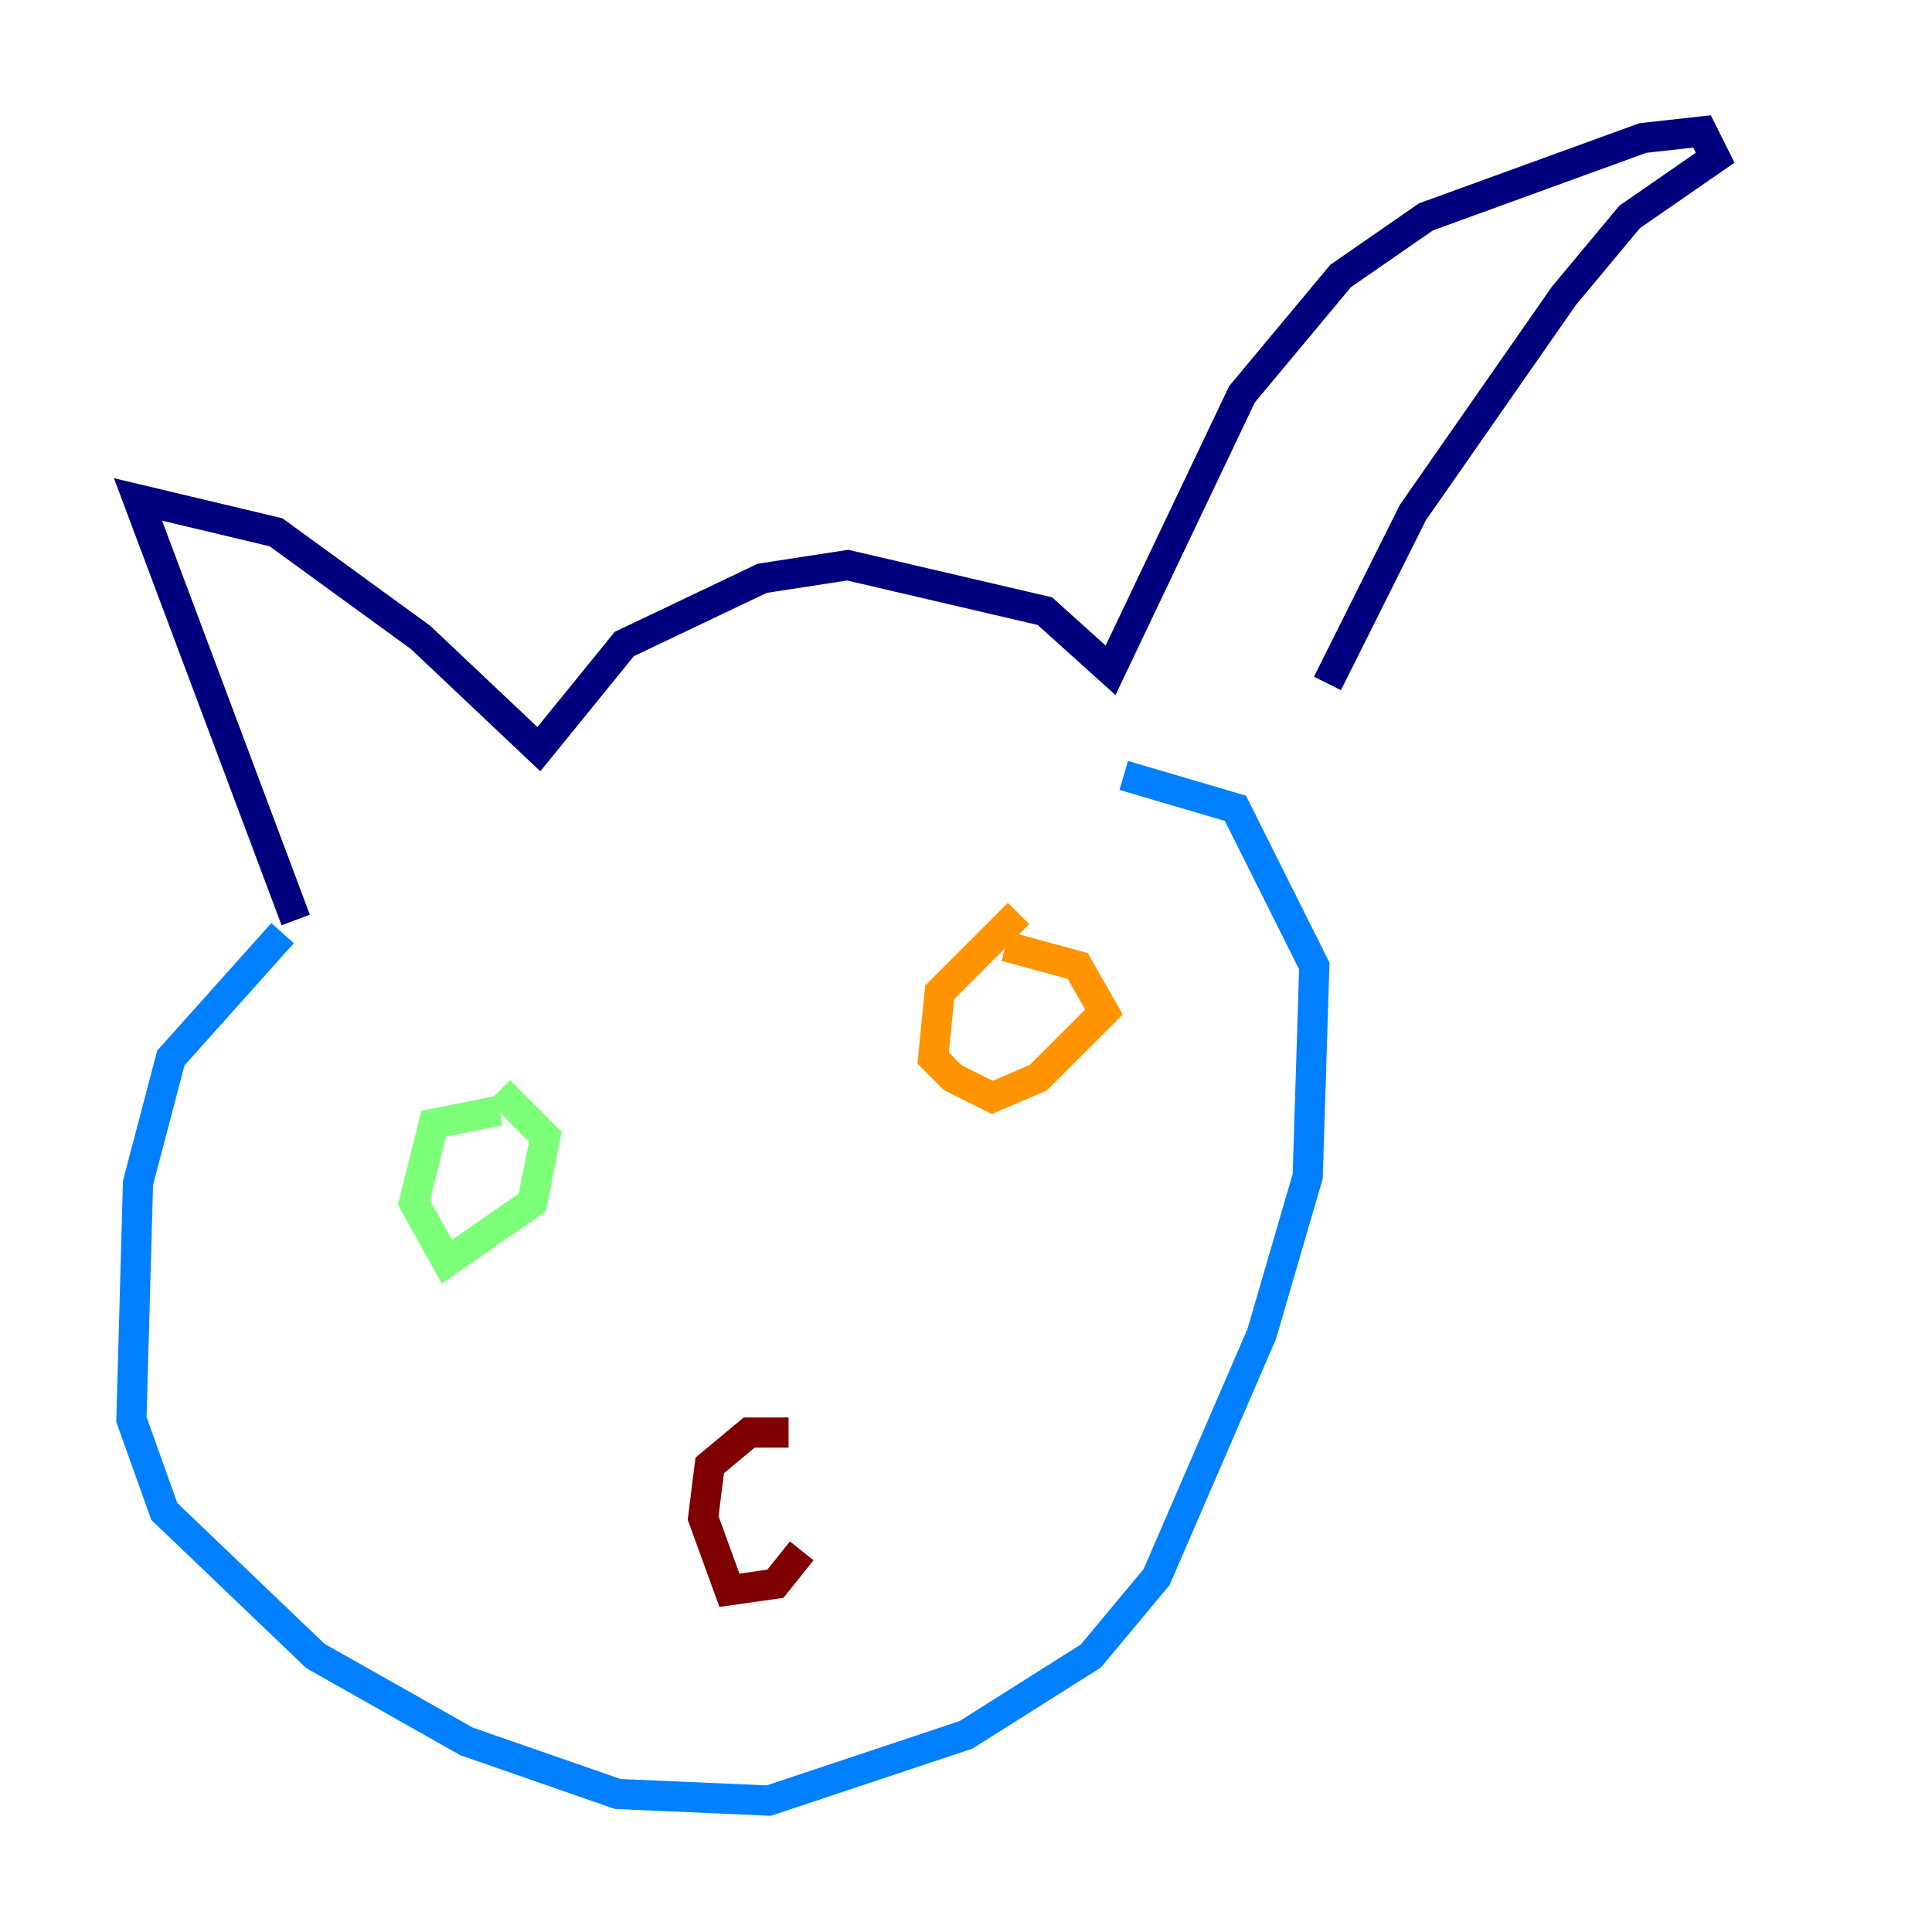 <?xml version="1.0" encoding="utf-8" ?>
<svg baseProfile="tiny" height="128" version="1.2" viewBox="0,0,128,128" width="128" xmlns="http://www.w3.org/2000/svg" xmlns:ev="http://www.w3.org/2001/xml-events" xmlns:xlink="http://www.w3.org/1999/xlink"><defs /><polyline fill="none" points="19.592,60.952 9.143,33.088 18.286,35.265 27.864,42.231 35.701,49.633 41.361,42.667 50.503,38.313 56.163,37.442 69.225,40.49 73.578,44.408 82.286,26.122 88.816,18.286 94.476,14.367 108.844,9.143 112.762,8.707 113.633,10.449 107.973,14.367 103.619,19.592 93.605,33.959 87.946,45.279" stroke="#00007f" stroke-width="2" /><polyline fill="none" points="18.721,61.823 11.32,70.095 9.143,78.367 8.707,94.041 10.884,100.136 20.898,109.714 30.912,115.374 40.925,118.857 50.939,119.293 64.0,114.939 72.272,109.714 76.626,104.49 83.592,88.381 86.639,77.932 87.075,64.0 81.85,53.551 74.449,51.374" stroke="#0080ff" stroke-width="2" /><polyline fill="none" points="33.088,73.578 28.735,74.449 27.429,79.674 29.605,83.592 35.265,79.674 36.136,75.32 33.088,72.272" stroke="#7cff79" stroke-width="2" /><polyline fill="none" points="67.483,60.517 62.258,65.742 61.823,70.095 63.129,71.401 65.742,72.707 68.789,71.401 73.143,67.048 71.401,64.0 66.612,62.694" stroke="#ff9400" stroke-width="2" /><polyline fill="none" points="52.245,94.912 49.633,94.912 47.02,97.088 46.585,100.571 48.327,105.361 51.374,104.925 53.116,102.748" stroke="#7f0000" stroke-width="2" /></svg>